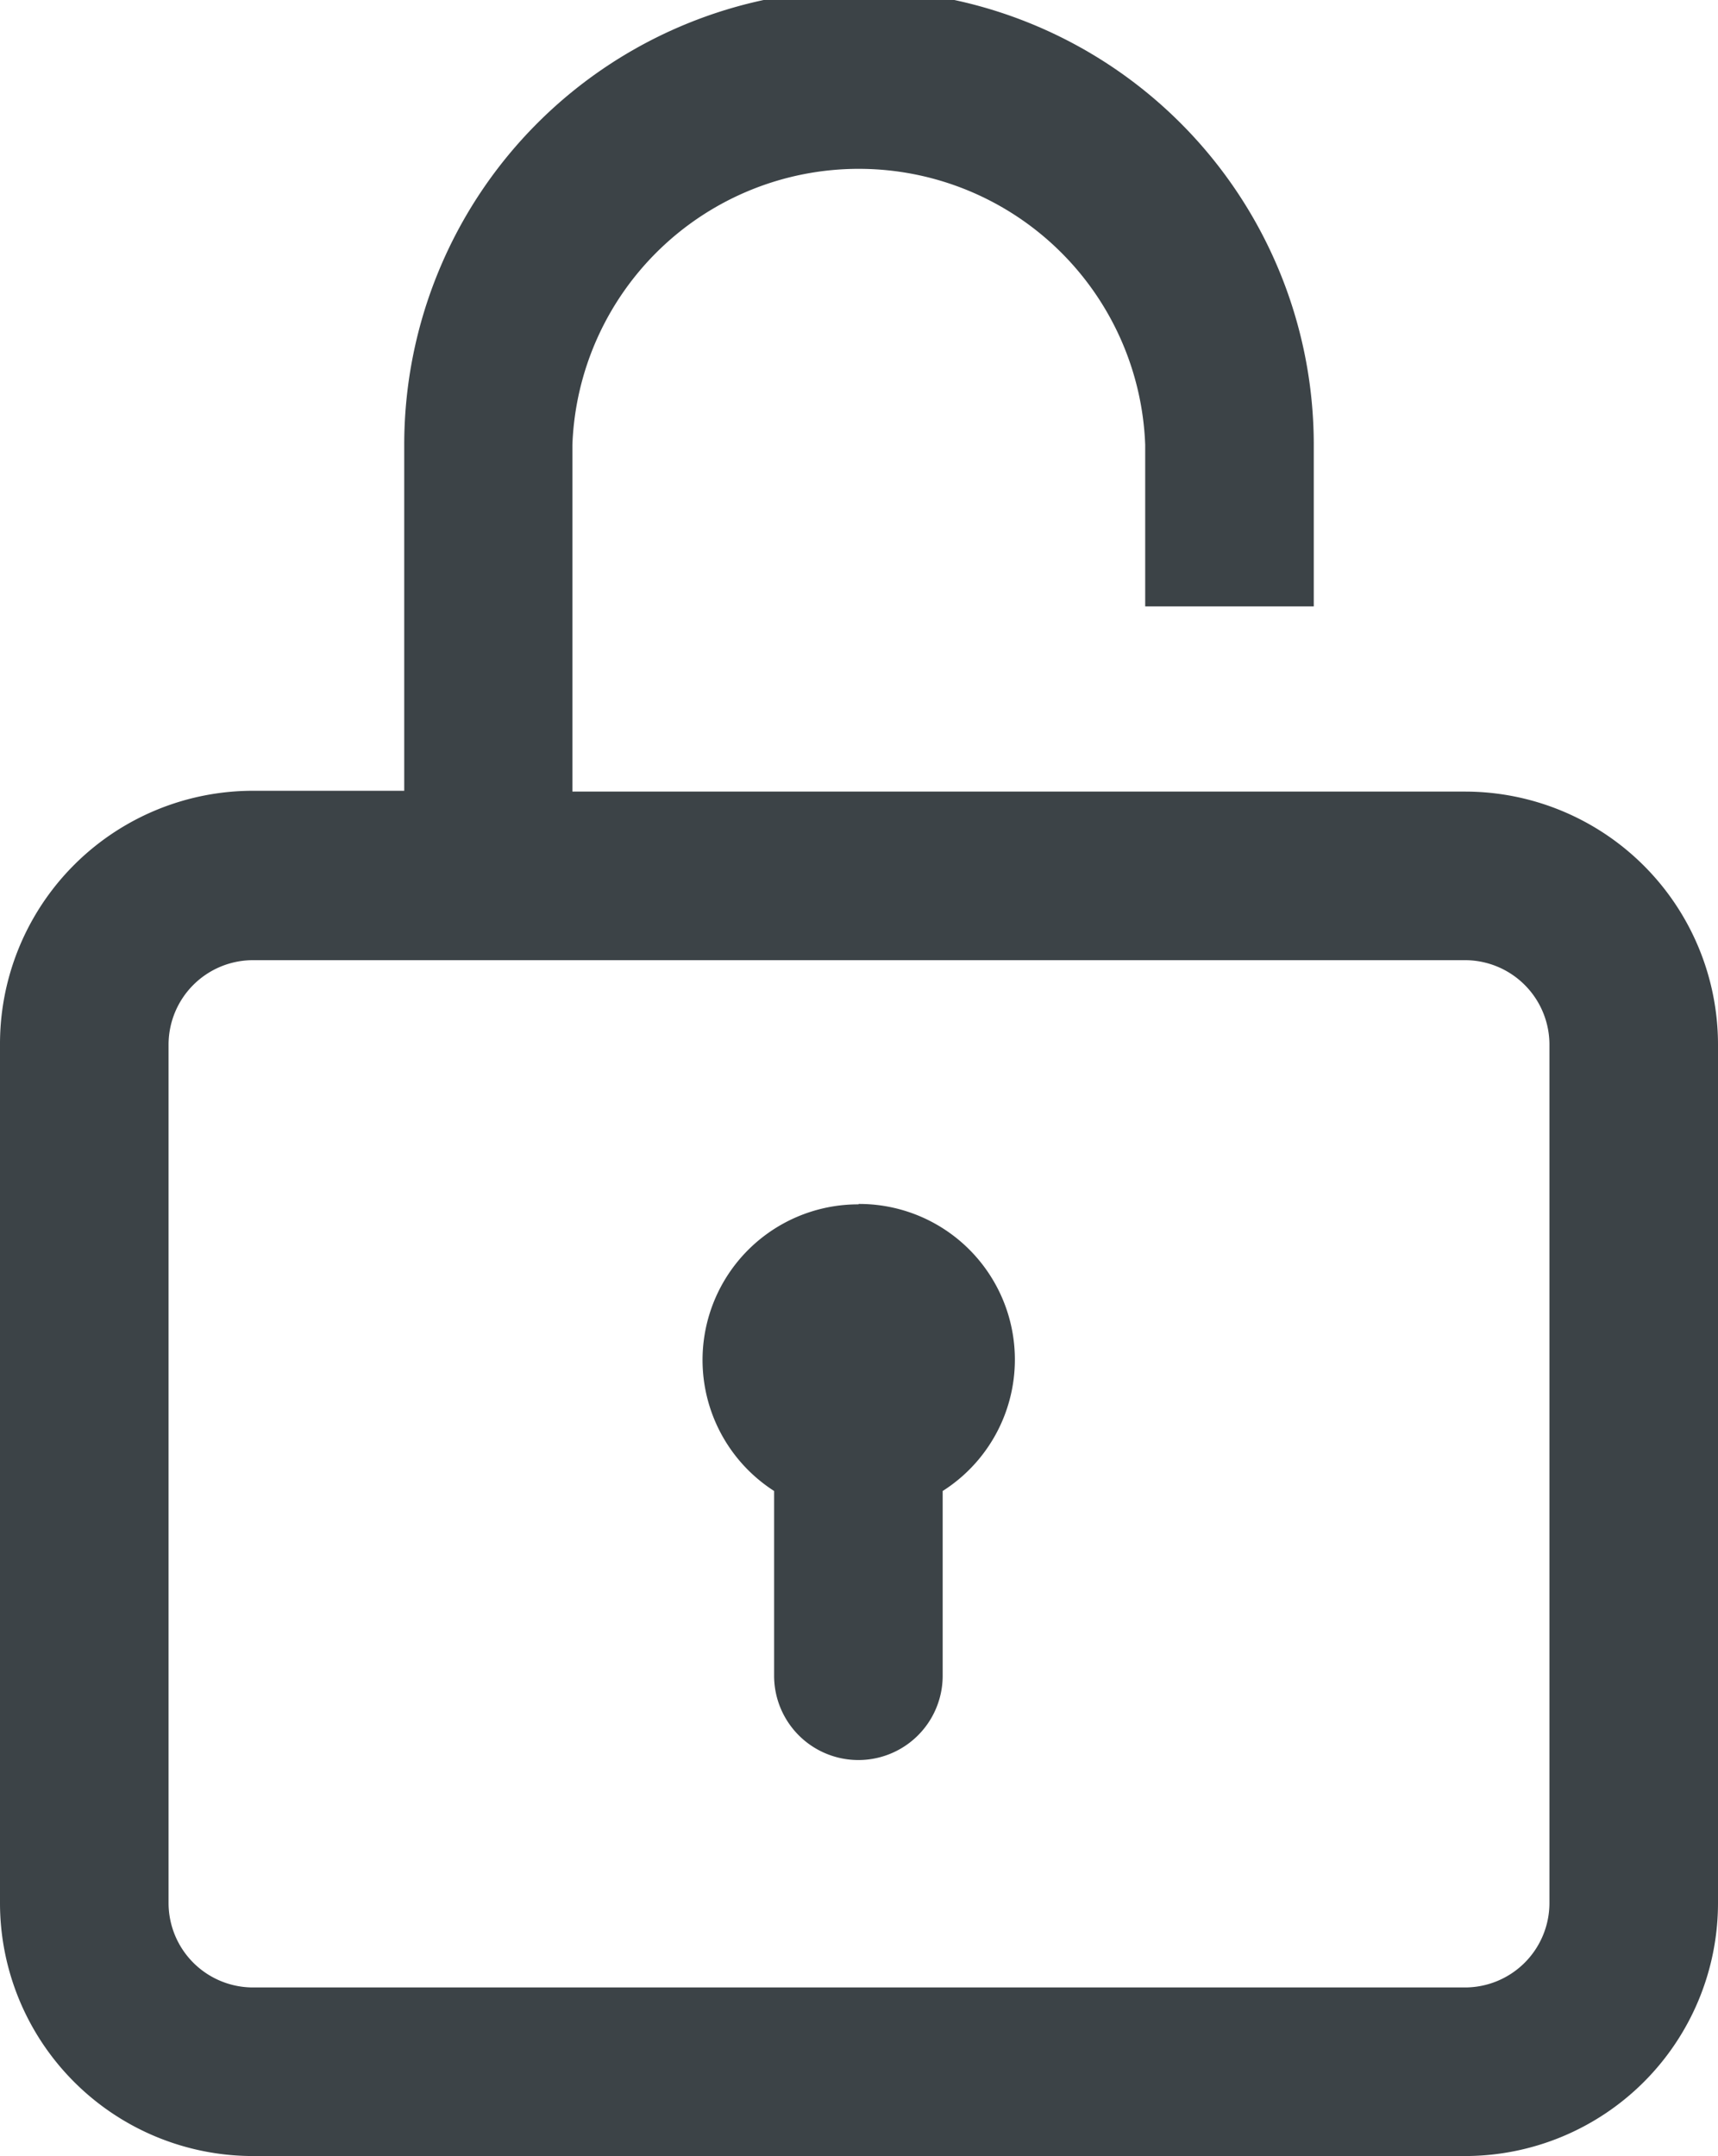 <svg xmlns="http://www.w3.org/2000/svg" width="4.25" height="5.333" viewBox="0 0 4.25 5.333">
  <g id="_8kT0XqMYwb" data-name="8kT0XqMYwb" transform="translate(-52 0)">
    <g id="Group_30" data-name="Group 30" transform="translate(52 0)">
      <g id="Group_29" data-name="Group 29">
        <path id="Path_11" data-name="Path 11" d="M55.625,1.958H53.416V1.1a.709.709,0,0,1,1.417,0v.4h.417V1.1A1.125,1.125,0,0,0,53,1.1v.856h-.375A.626.626,0,0,0,52,2.583V4.708a.626.626,0,0,0,.625.625h3a.626.626,0,0,0,.625-.625V2.583A.626.626,0,0,0,55.625,1.958Zm.208,2.75a.209.209,0,0,1-.208.208h-3a.209.209,0,0,1-.208-.208V2.583a.209.209,0,0,1,.208-.208h3a.209.209,0,0,1,.208.208Z" transform="translate(-52 0)" fill="#3c4347"/>
      </g>
    </g>
    <g id="Group_32" data-name="Group 32" transform="translate(53.739 2.979)">
      <g id="Group_31" data-name="Group 31">
        <path id="Path_12" data-name="Path 12" d="M219.385,286a.385.385,0,0,0-.209.709v.457a.208.208,0,0,0,.417,0v-.457a.385.385,0,0,0-.208-.71Z" transform="translate(-219 -286)" fill="#3c4347"/>
      </g>
    </g>
  </g>
</svg>
